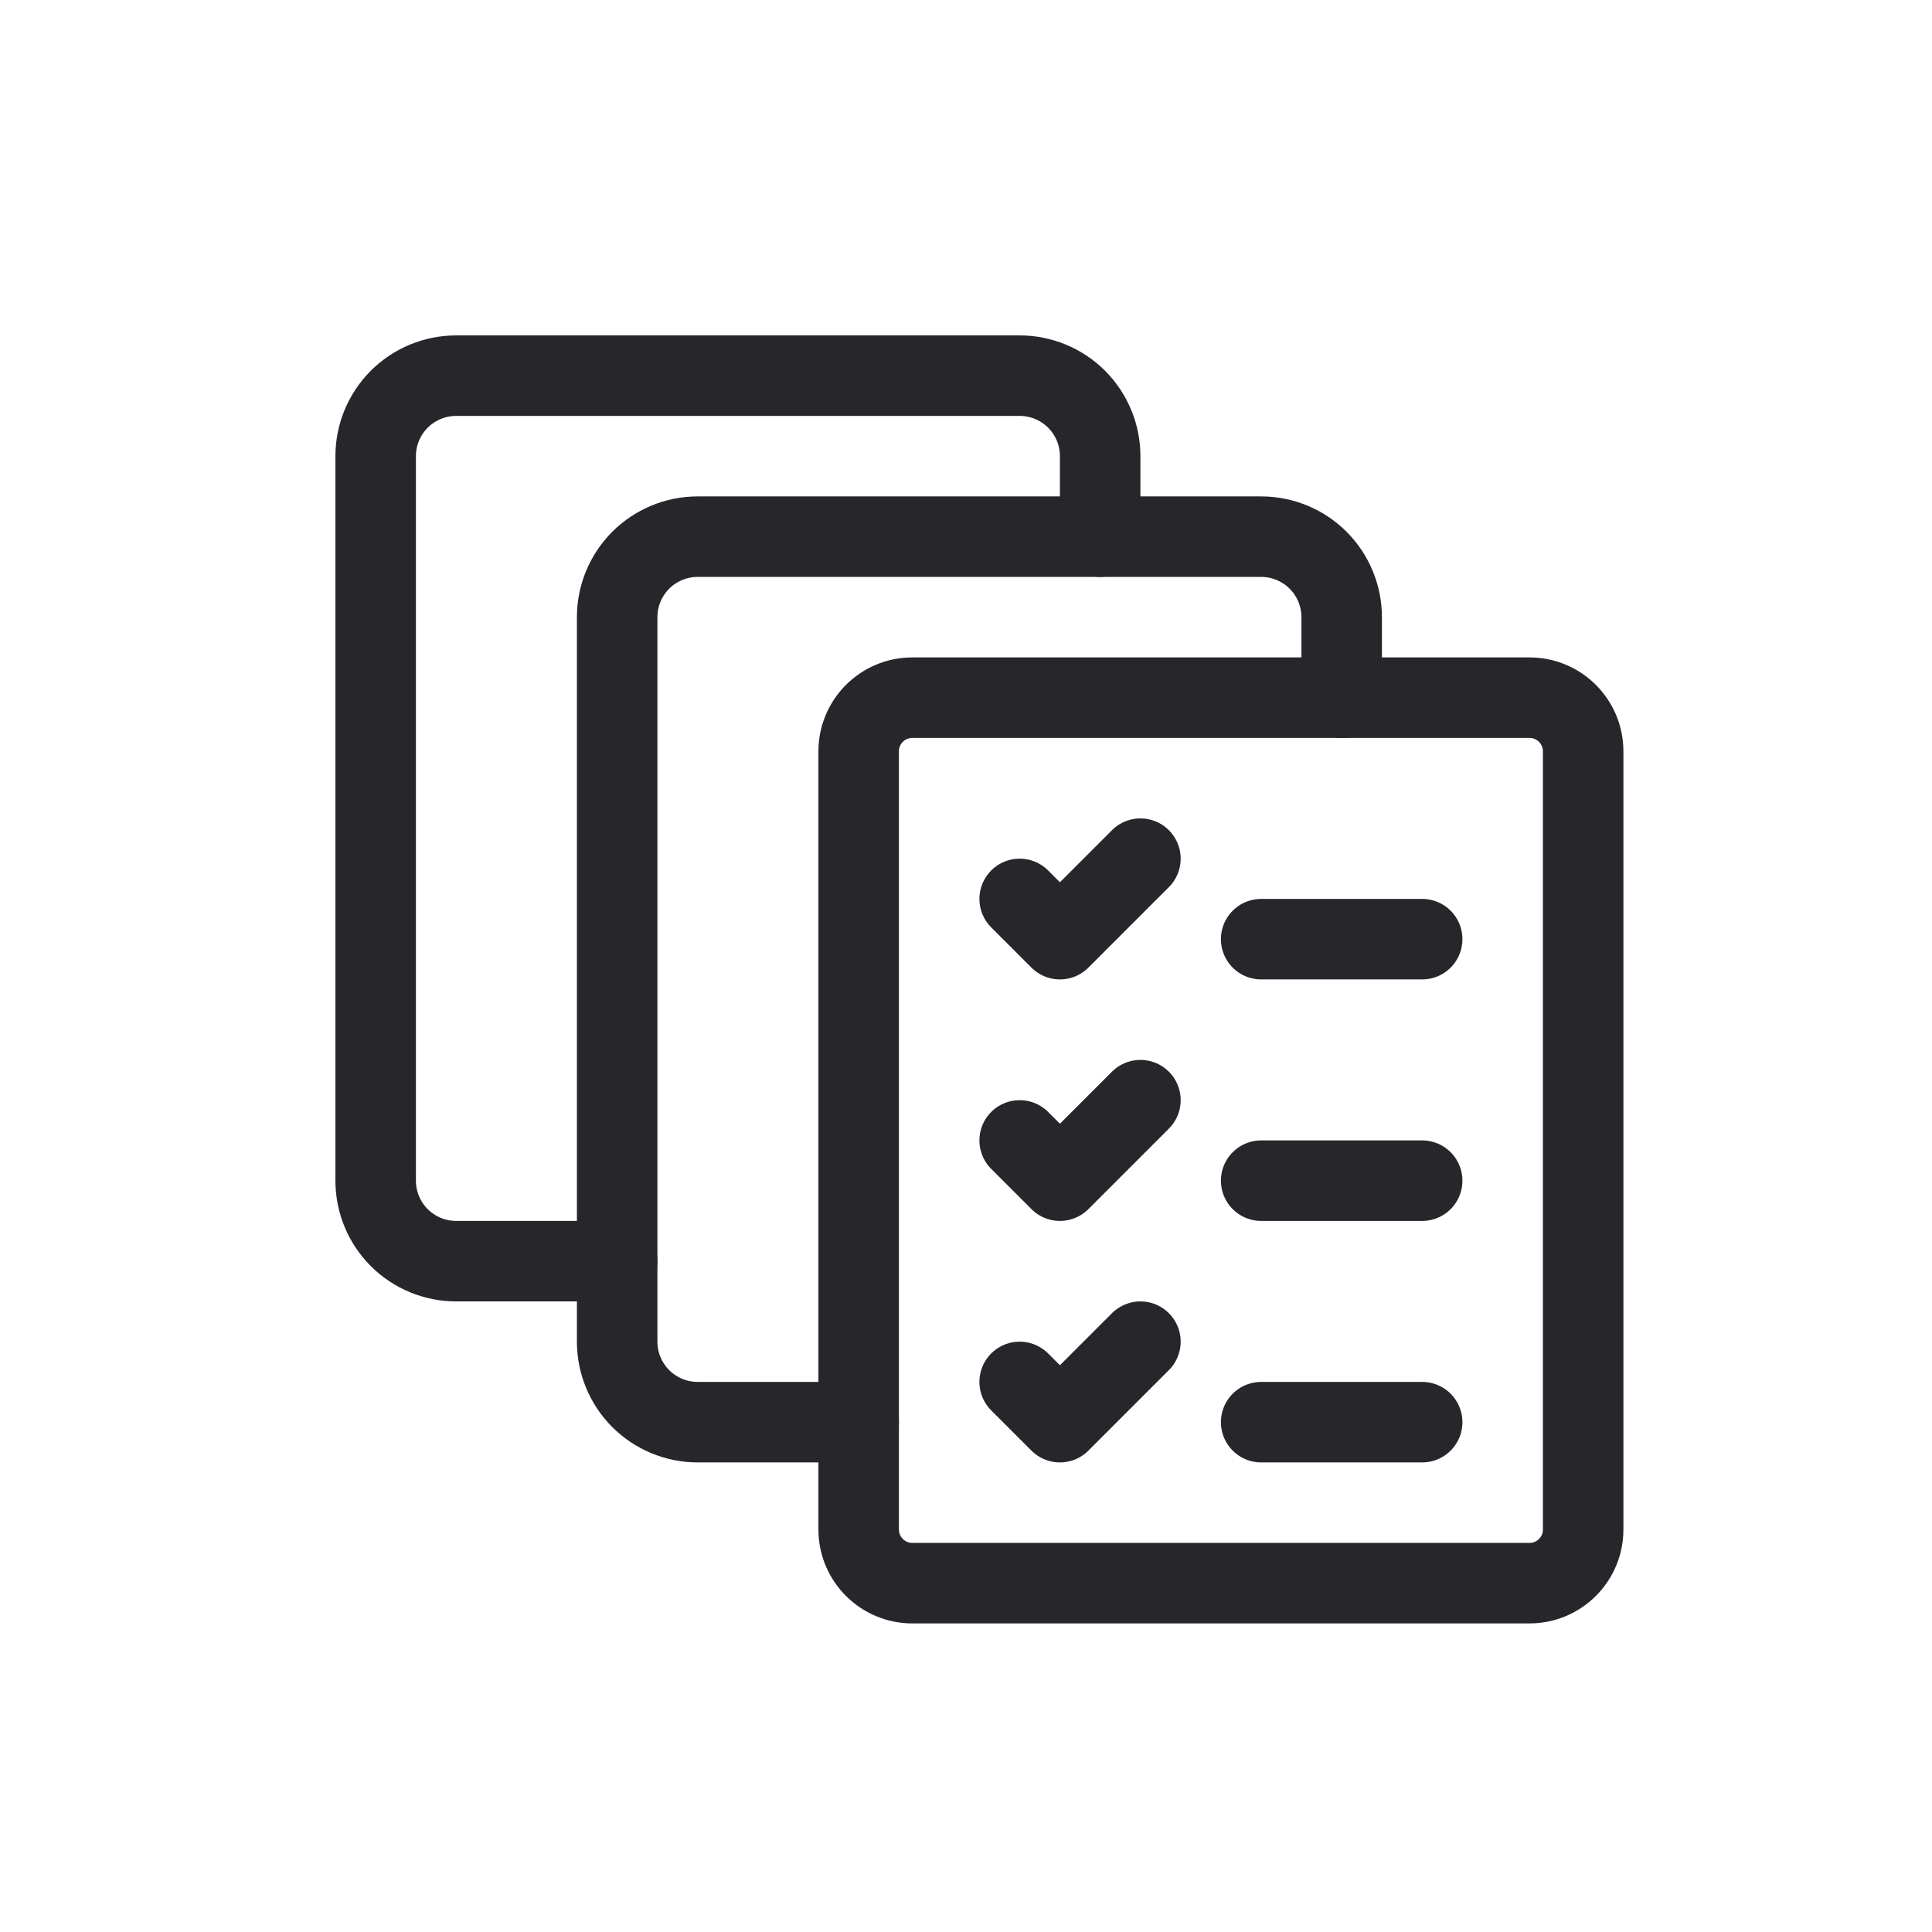 <svg xmlns="http://www.w3.org/2000/svg" width="36" height="36" viewBox="0 0 36 36" fill="none">
<path d="M28.5 13H17C16.448 13 16 13.448 16 14V28.5C16 29.052 16.448 29.5 17 29.5H28.5C29.052 29.5 29.5 29.052 29.5 28.5V14C29.5 13.448 29.052 13 28.5 13Z" stroke="#26262B" stroke-width="1.5" stroke-linecap="round" stroke-linejoin="round"/>
<path d="M16 26.5H13C12.602 26.5 12.221 26.342 11.939 26.061C11.658 25.779 11.5 25.398 11.5 25V11.5C11.5 11.102 11.658 10.721 11.939 10.439C12.221 10.158 12.602 10 13 10H23.5C23.898 10 24.279 10.158 24.561 10.439C24.842 10.721 25 11.102 25 11.5V13" stroke="#26262B" stroke-width="1.5" stroke-linecap="round" stroke-linejoin="round"/>
<path d="M11.5 23.5H8.5C8.102 23.5 7.721 23.342 7.439 23.061C7.158 22.779 7 22.398 7 22V8.5C7 8.102 7.158 7.721 7.439 7.439C7.721 7.158 8.102 7 8.5 7H19C19.398 7 19.779 7.158 20.061 7.439C20.342 7.721 20.5 8.102 20.5 8.5V10" stroke="#26262B" stroke-width="1.5" stroke-linecap="round" stroke-linejoin="round"/>
<path d="M23.5 17.5H26.5" stroke="#26262B" stroke-width="1.5" stroke-linecap="round" stroke-linejoin="round"/>
<path d="M19 16.75L19.75 17.5L21.25 16" stroke="#26262B" stroke-width="1.5" stroke-linecap="round" stroke-linejoin="round"/>
<path d="M23.5 22H26.5" stroke="#26262B" stroke-width="1.5" stroke-linecap="round" stroke-linejoin="round"/>
<path d="M19 21.25L19.75 22L21.25 20.5" stroke="#26262B" stroke-width="1.5" stroke-linecap="round" stroke-linejoin="round"/>
<path d="M23.5 26.5H26.5" stroke="#26262B" stroke-width="1.5" stroke-linecap="round" stroke-linejoin="round"/>
<path d="M19 25.75L19.75 26.5L21.25 25" stroke="#26262B" stroke-width="1.5" stroke-linecap="round" stroke-linejoin="round"/>
</svg>